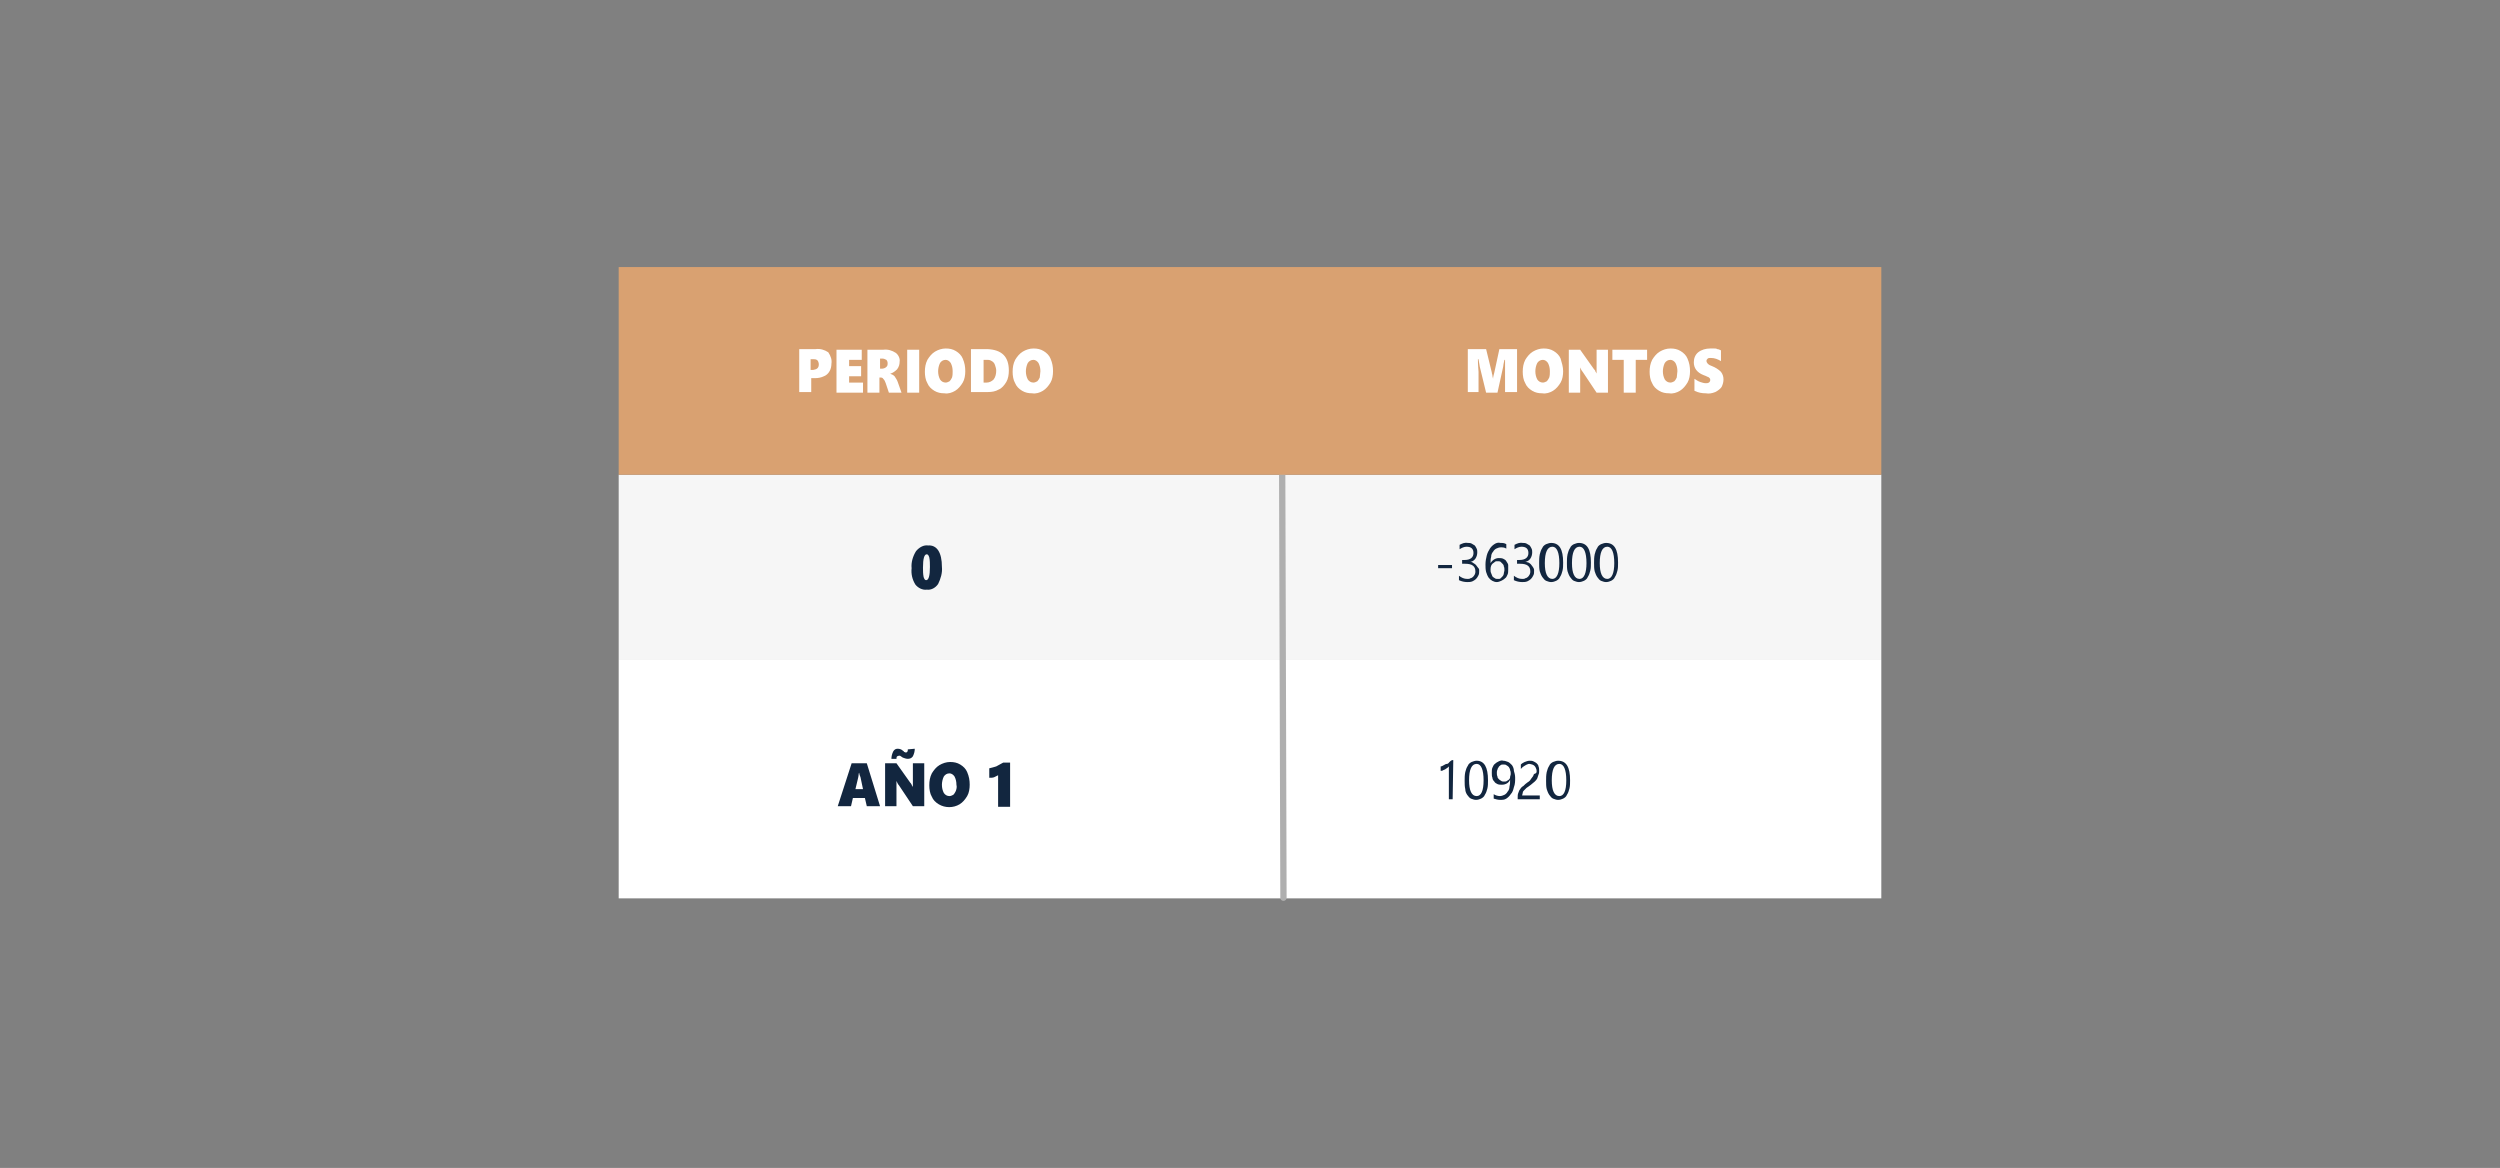 <?xml version="1.0" encoding="utf-8"?>
<!-- Generator: Adobe Illustrator 25.2.3, SVG Export Plug-In . SVG Version: 6.00 Build 0)  -->
<svg version="1.1" id="Capa_1" xmlns="http://www.w3.org/2000/svg" xmlns:xlink="http://www.w3.org/1999/xlink" x="0px" y="0px"
	 viewBox="0 0 396 185" style="enable-background:new 0 0 396 185;" xml:space="preserve">
<rect x="0" y="0" width="396" height="185" fill="#808080" stroke="none"/>
<style type="text/css">
	.st0{fill:#F6F6F6;}
	.st1{fill:#FFFFFF;}
	.st2{fill:#12263F;}
	.st3{fill:none;stroke:#AFAFAF;stroke-linecap:round;}
	.st4{fill:#D9A171;}
</style>
<g id="Grupo_55012" transform="translate(-388 -8880)">
	<g id="Grupo_53415" transform="translate(124 2809)">
		<rect id="Rectángulo_5411" x="362" y="6146.2" class="st0" width="200" height="29.2"/>
		<rect id="Rectángulo_5412" x="362" y="6175.4" class="st1" width="200" height="37.9"/>
		<path id="Trazado_102739" class="st2" d="M401.3,6198.7l-0.3-1.3h-1.9l-0.3,1.3h-2.1l2.2-6.8h2.4l2.1,6.8H401.3z M400.1,6193.4
			L400.1,6193.4c-0.1,0.1-0.1,0.3-0.1,0.4c0,0.2-0.2,0.9-0.5,2.2h1.2l-0.4-1.9C400.2,6193.9,400.1,6193.6,400.1,6193.4z
			 M408.6,6198.7l-2.2-3.3c-0.2-0.2-0.3-0.5-0.4-0.7h0c0,0.3,0,0.7,0,1.1v2.9h-1.8v-6.8h1.8l2.2,3.1c0,0,0.1,0.1,0.1,0.1
			c0,0.1,0.1,0.1,0.1,0.2c0,0.1,0.1,0.1,0.1,0.2c0,0,0.1,0.1,0.1,0.2h0c0-0.2,0-0.5,0-0.7v-3.1h1.8v6.8H408.6z M408.9,6189.6
			c0,0.4-0.1,0.8-0.3,1.2c-0.2,0.3-0.5,0.4-0.8,0.4c-0.3,0-0.5-0.1-0.8-0.2c-0.1-0.1-0.2-0.1-0.3-0.2c-0.1-0.1-0.2-0.1-0.3-0.1
			c-0.1,0-0.2,0.1-0.3,0.1c-0.1,0.1-0.1,0.3-0.1,0.4h-0.8c0-0.4,0.1-0.8,0.3-1.2c0.2-0.3,0.4-0.4,0.7-0.4c0.3,0,0.6,0.1,0.8,0.3
			c0.1,0.1,0.2,0.1,0.2,0.2c0.1,0,0.2,0.1,0.3,0.1c0.1,0,0.2-0.1,0.2-0.1c0.1-0.1,0.1-0.3,0.1-0.4L408.9,6189.6z M417.6,6195.3
			c0,0.6-0.1,1.3-0.4,1.8c-0.3,0.5-0.7,1-1.2,1.3c-1,0.6-2.3,0.6-3.3,0c-0.5-0.3-0.9-0.7-1.1-1.2c-0.3-0.5-0.4-1.2-0.4-1.8
			c0-0.7,0.1-1.3,0.4-1.9c0.3-0.5,0.7-1,1.2-1.3c0.5-0.3,1.1-0.5,1.7-0.5c0.6,0,1.1,0.1,1.6,0.4c0.5,0.3,0.9,0.7,1.1,1.2
			C417.5,6194,417.6,6194.6,417.6,6195.3z M415.5,6195.3c0-0.5-0.1-0.9-0.3-1.3c-0.2-0.3-0.5-0.5-0.8-0.5c-0.4,0-0.7,0.2-0.9,0.5
			c-0.2,0.4-0.3,0.9-0.3,1.3c0,0.5,0.1,0.9,0.3,1.3c0.2,0.3,0.5,0.5,0.9,0.5c0.2,0,0.4-0.1,0.6-0.2c0.2-0.2,0.3-0.4,0.4-0.6
			C415.5,6196,415.6,6195.7,415.5,6195.3L415.5,6195.3z M422.1,6198.7v-4.9c-0.2,0.1-0.4,0.2-0.6,0.3c-0.2,0.1-0.5,0.1-0.8,0.1v-1.5
			c0.4-0.1,0.8-0.2,1.1-0.3c0.4-0.2,0.7-0.4,1.1-0.6h1.1v7H422.1z"/>
		<path id="Trazado_102737" class="st2" d="M413.2,6160.8c0.1,0.9-0.2,1.9-0.6,2.7c-0.4,0.6-1.1,1-1.8,0.9c-0.7,0.1-1.4-0.3-1.8-0.8
			c-0.5-0.8-0.7-1.7-0.6-2.6c-0.1-0.9,0.2-1.9,0.7-2.7c0.5-0.6,1.2-1,1.9-0.9C412.4,6157.3,413.2,6158.5,413.2,6160.8z
			 M411.3,6160.8c0-0.5,0-1-0.1-1.5c-0.1-0.3-0.2-0.5-0.4-0.5c-0.4,0-0.6,0.7-0.6,2.1c0,0.5,0,1,0.1,1.5c0.1,0.3,0.2,0.5,0.4,0.5
			C411.1,6162.9,411.3,6162.2,411.3,6160.8L411.3,6160.8z"/>
		<path id="Trazado_102738" class="st2" d="M494,6161h-2.2v-0.5h2.2V6161z M498.3,6161.4c0,0.3,0,0.5-0.1,0.7
			c-0.1,0.2-0.2,0.4-0.4,0.6c-0.2,0.2-0.4,0.3-0.6,0.4c-0.3,0.1-0.5,0.1-0.8,0.1c-0.4,0-0.9-0.1-1.3-0.3v-0.7
			c0.4,0.3,0.8,0.5,1.3,0.5c0.2,0,0.4,0,0.5-0.1c0.1,0,0.3-0.1,0.4-0.2c0.1-0.1,0.2-0.2,0.3-0.4c0.1-0.2,0.1-0.3,0.1-0.5
			c0-0.8-0.5-1.2-1.6-1.2h-0.5v-0.6h0.4c0.9,0,1.4-0.4,1.4-1.1c0-0.7-0.4-1-1.1-1c-0.4,0-0.8,0.2-1.1,0.4v-0.7
			c0.4-0.2,0.8-0.4,1.3-0.3c0.2,0,0.4,0,0.6,0.1c0.2,0.1,0.3,0.2,0.5,0.3c0.1,0.1,0.2,0.3,0.3,0.5c0.1,0.2,0.1,0.4,0.1,0.6
			c0,0.7-0.4,1.4-1.1,1.5v0c0.2,0,0.4,0.1,0.5,0.2c0.2,0.1,0.3,0.2,0.4,0.3c0.1,0.1,0.2,0.3,0.3,0.4
			C498.3,6161.1,498.3,6161.2,498.3,6161.4z M502.9,6161.2c0,0.3,0,0.6-0.1,0.8c-0.1,0.2-0.2,0.5-0.4,0.6c-0.2,0.2-0.4,0.3-0.6,0.4
			c-0.2,0.1-0.5,0.2-0.7,0.2c-0.5,0-1-0.3-1.3-0.7c-0.2-0.3-0.3-0.6-0.4-0.9c-0.1-0.4-0.1-0.8-0.1-1.2c0-0.5,0.1-1,0.2-1.4
			c0.1-0.4,0.3-0.8,0.5-1.1c0.2-0.3,0.4-0.5,0.7-0.7c0.3-0.2,0.6-0.3,1-0.2c0.3,0,0.6,0,0.9,0.2v0.7c-0.3-0.2-0.6-0.2-0.9-0.2
			c-0.2,0-0.5,0.1-0.7,0.2c-0.2,0.1-0.4,0.3-0.5,0.5c-0.2,0.2-0.3,0.5-0.3,0.8c-0.1,0.3-0.1,0.7-0.1,1h0c0.3-0.5,0.8-0.8,1.3-0.8
			c0.2,0,0.5,0,0.7,0.1c0.2,0.1,0.4,0.2,0.5,0.4c0.1,0.2,0.3,0.4,0.3,0.6C502.9,6160.7,502.9,6161,502.9,6161.2z M502.3,6161.3
			c0-0.2,0-0.4-0.1-0.6c0-0.2-0.1-0.3-0.2-0.4c-0.1-0.1-0.2-0.2-0.3-0.3c-0.1-0.1-0.3-0.1-0.5-0.1c-0.2,0-0.3,0-0.4,0.1
			c-0.1,0.1-0.3,0.2-0.4,0.3c-0.2,0.2-0.3,0.5-0.3,0.9c0,0.2,0,0.4,0.1,0.6c0.1,0.2,0.1,0.3,0.2,0.5c0.1,0.1,0.2,0.2,0.4,0.3
			c0.1,0.1,0.3,0.1,0.5,0.1c0.2,0,0.3,0,0.4-0.1c0.1-0.1,0.2-0.2,0.3-0.3c0.1-0.1,0.2-0.3,0.2-0.4
			C502.2,6161.7,502.3,6161.5,502.3,6161.3L502.3,6161.3z M507,6161.4c0,0.3,0,0.5-0.1,0.7c-0.1,0.2-0.2,0.4-0.4,0.6
			c-0.2,0.2-0.4,0.3-0.6,0.4c-0.3,0.1-0.5,0.1-0.8,0.1c-0.4,0-0.9-0.1-1.3-0.3v-0.7c0.4,0.3,0.8,0.5,1.3,0.5c0.2,0,0.4,0,0.5-0.1
			c0.1,0,0.3-0.1,0.4-0.2c0.1-0.1,0.2-0.2,0.3-0.4c0.1-0.2,0.1-0.3,0.1-0.5c0-0.8-0.5-1.2-1.6-1.2h-0.5v-0.6h0.4
			c0.9,0,1.4-0.4,1.4-1.1c0-0.7-0.4-1-1.1-1c-0.4,0-0.8,0.2-1.1,0.4v-0.7c0.4-0.2,0.8-0.4,1.3-0.3c0.2,0,0.4,0,0.6,0.1
			c0.2,0.1,0.3,0.2,0.5,0.3c0.1,0.1,0.2,0.3,0.3,0.5c0.1,0.2,0.1,0.4,0.1,0.6c0,0.7-0.4,1.4-1.1,1.5v0c0.2,0,0.4,0.1,0.5,0.1
			c0.2,0.1,0.3,0.2,0.4,0.3c0.1,0.1,0.2,0.3,0.3,0.4C507,6161.1,507,6161.2,507,6161.4L507,6161.4z M511.6,6160.1
			c0,0.5,0,0.9-0.1,1.3c-0.1,0.4-0.2,0.7-0.4,1c-0.1,0.3-0.4,0.5-0.6,0.6c-0.2,0.1-0.5,0.2-0.8,0.2c-0.3,0-0.5-0.1-0.8-0.2
			c-0.2-0.1-0.4-0.3-0.6-0.6c-0.2-0.3-0.3-0.6-0.4-0.9c-0.1-0.4-0.1-0.9-0.1-1.3c0-0.5,0-0.9,0.1-1.4c0.1-0.4,0.2-0.7,0.4-1
			c0.1-0.3,0.4-0.5,0.6-0.6c0.3-0.1,0.5-0.2,0.8-0.2C511,6157,511.6,6158,511.6,6160.1L511.6,6160.1z M511,6160.2
			c0-1.7-0.4-2.6-1.1-2.6c-0.8,0-1.2,0.9-1.2,2.6c0,1.6,0.4,2.5,1.2,2.5C510.6,6162.7,511,6161.8,511,6160.2L511,6160.2z
			 M516,6160.1c0,0.5,0,0.9-0.1,1.3c-0.1,0.4-0.2,0.7-0.4,1c-0.1,0.3-0.4,0.5-0.6,0.6c-0.2,0.1-0.5,0.2-0.8,0.2
			c-0.3,0-0.5-0.1-0.8-0.2c-0.2-0.1-0.4-0.3-0.6-0.6c-0.2-0.3-0.3-0.6-0.4-0.9c-0.1-0.4-0.1-0.9-0.1-1.3c0-0.5,0-0.9,0.1-1.4
			c0.1-0.4,0.2-0.7,0.4-1c0.1-0.3,0.4-0.5,0.6-0.6c0.3-0.1,0.5-0.2,0.8-0.2C515.4,6157,516,6158,516,6160.1L516,6160.1z
			 M515.3,6160.2c0-1.7-0.4-2.6-1.1-2.6c-0.8,0-1.2,0.9-1.2,2.6c0,1.6,0.4,2.5,1.2,2.5C514.9,6162.7,515.3,6161.8,515.3,6160.2
			L515.3,6160.2z M520.3,6160.1c0,0.5,0,0.9-0.1,1.3c-0.1,0.4-0.2,0.7-0.4,1c-0.1,0.3-0.4,0.5-0.6,0.6c-0.2,0.1-0.5,0.2-0.8,0.2
			c-0.3,0-0.5-0.1-0.8-0.2c-0.2-0.1-0.4-0.3-0.6-0.6c-0.2-0.3-0.3-0.6-0.4-0.9c-0.1-0.4-0.1-0.9-0.1-1.3c0-0.5,0-0.9,0.1-1.4
			c0.1-0.4,0.2-0.7,0.4-1c0.1-0.3,0.4-0.5,0.6-0.6c0.3-0.1,0.5-0.2,0.8-0.2C519.7,6157,520.3,6158,520.3,6160.1L520.3,6160.1z
			 M519.7,6160.2c0-1.7-0.4-2.6-1.1-2.6c-0.8,0-1.2,0.9-1.2,2.6c0,1.6,0.4,2.5,1.2,2.5C519.3,6162.7,519.7,6161.8,519.7,6160.2
			L519.7,6160.2z"/>
		<path id="Trazado_102740" class="st2" d="M494.1,6197.6h-0.6v-5.2c-0.1,0.1-0.1,0.1-0.2,0.2c-0.1,0.1-0.2,0.1-0.3,0.2
			c-0.1,0.1-0.2,0.1-0.4,0.2c-0.1,0.1-0.3,0.1-0.4,0.1v-0.7c0.2,0,0.3-0.1,0.5-0.2c0.2-0.1,0.3-0.2,0.5-0.2s0.3-0.2,0.4-0.3
			c0.1-0.1,0.2-0.2,0.4-0.3h0.2L494.1,6197.6z M499.7,6194.6c0,0.5,0,0.9-0.1,1.3c-0.1,0.4-0.2,0.7-0.4,1c-0.1,0.3-0.4,0.5-0.6,0.6
			c-0.2,0.1-0.5,0.2-0.8,0.2c-0.3,0-0.5-0.1-0.8-0.2c-0.2-0.1-0.4-0.3-0.6-0.6c-0.2-0.3-0.3-0.6-0.3-0.9c-0.1-0.4-0.1-0.9-0.1-1.3
			c0-0.5,0-0.9,0.1-1.4c0.1-0.4,0.2-0.7,0.4-1c0.1-0.3,0.4-0.5,0.6-0.6c0.3-0.1,0.5-0.2,0.8-0.2
			C499.1,6191.5,499.7,6192.5,499.7,6194.6z M499,6194.6c0-1.7-0.4-2.6-1.1-2.6c-0.8,0-1.2,0.9-1.2,2.6c0,1.6,0.4,2.5,1.2,2.5
			C498.6,6197.1,499,6196.3,499,6194.6L499,6194.6z M504,6194.2c0,0.5,0,1-0.2,1.5c-0.1,0.4-0.2,0.8-0.5,1.1
			c-0.2,0.3-0.4,0.5-0.7,0.7c-0.3,0.2-0.6,0.2-1,0.2c-0.3,0-0.7-0.1-1-0.2v-0.7c0.3,0.2,0.7,0.3,1,0.3c0.2,0,0.5-0.1,0.7-0.2
			c0.2-0.1,0.4-0.3,0.5-0.5c0.2-0.2,0.3-0.5,0.3-0.8c0.1-0.4,0.1-0.7,0.1-1.1h0c-0.2,0.5-0.7,0.8-1.3,0.8c-0.2,0-0.5,0-0.7-0.1
			c-0.2-0.1-0.4-0.2-0.5-0.4c-0.2-0.2-0.3-0.4-0.3-0.6c-0.1-0.2-0.1-0.5-0.1-0.8c0-0.3,0-0.6,0.1-0.8c0.1-0.2,0.2-0.5,0.4-0.6
			c0.2-0.2,0.4-0.3,0.6-0.4c0.2-0.1,0.5-0.2,0.7-0.1c0.3,0,0.5,0.1,0.8,0.2c0.2,0.1,0.4,0.3,0.6,0.5c0.2,0.3,0.3,0.6,0.3,0.9
			C503.9,6193.4,504,6193.8,504,6194.2L504,6194.2z M503.3,6193.6c0-0.2,0-0.4-0.1-0.6c0-0.2-0.1-0.3-0.2-0.5
			c-0.1-0.1-0.2-0.2-0.4-0.3c-0.1-0.1-0.3-0.1-0.5-0.1c-0.1,0-0.3,0-0.4,0.1c-0.1,0.1-0.3,0.2-0.3,0.3c-0.1,0.1-0.2,0.3-0.2,0.4
			c-0.1,0.2-0.1,0.4-0.1,0.5c0,0.2,0,0.4,0.1,0.6c0,0.2,0.1,0.3,0.2,0.4c0.1,0.1,0.2,0.2,0.4,0.3c0.1,0.1,0.3,0.1,0.5,0.1
			c0.1,0,0.3,0,0.4-0.1c0.1-0.1,0.2-0.1,0.3-0.2c0.1-0.1,0.2-0.2,0.2-0.4C503.2,6193.9,503.3,6193.8,503.3,6193.6z M507.4,6193.2
			c0-0.2,0-0.3-0.1-0.5c-0.1-0.3-0.3-0.5-0.6-0.6c-0.1,0-0.3-0.1-0.4-0.1c-0.1,0-0.3,0-0.4,0.1c-0.1,0-0.2,0.1-0.4,0.2
			c-0.1,0.1-0.2,0.1-0.3,0.2c-0.1,0.1-0.2,0.2-0.3,0.3v-0.7c0.2-0.2,0.4-0.3,0.6-0.4c0.3-0.1,0.5-0.2,0.8-0.2c0.2,0,0.4,0,0.6,0.1
			c0.2,0.1,0.4,0.2,0.5,0.3c0.1,0.1,0.3,0.3,0.3,0.5c0.1,0.2,0.1,0.5,0.1,0.7c0,0.2,0,0.4-0.1,0.6c-0.1,0.2-0.1,0.4-0.2,0.6
			c-0.1,0.2-0.2,0.3-0.4,0.5c-0.2,0.2-0.4,0.3-0.6,0.5c-0.3,0.2-0.5,0.4-0.7,0.5c-0.1,0.1-0.3,0.3-0.4,0.4c-0.1,0.1-0.2,0.2-0.2,0.4
			c0,0.1-0.1,0.3-0.1,0.4h2.8v0.6h-3.5v-0.3c0-0.2,0-0.5,0.1-0.7c0.1-0.2,0.1-0.4,0.3-0.6c0.1-0.2,0.3-0.4,0.5-0.5
			c0.2-0.2,0.4-0.4,0.7-0.6c0.2-0.1,0.4-0.3,0.5-0.5c0.1-0.1,0.2-0.3,0.3-0.4c0.1-0.1,0.1-0.3,0.2-0.4
			C507.4,6193.5,507.4,6193.3,507.4,6193.2L507.4,6193.2z M512.7,6194.6c0,0.5,0,0.9-0.1,1.3c-0.1,0.4-0.2,0.7-0.4,1
			c-0.1,0.3-0.4,0.5-0.6,0.6c-0.2,0.1-0.5,0.2-0.8,0.2c-0.3,0-0.5-0.1-0.8-0.2c-0.2-0.1-0.4-0.3-0.6-0.6c-0.2-0.3-0.3-0.6-0.4-0.9
			c-0.1-0.4-0.1-0.9-0.1-1.3c0-0.5,0-0.9,0.1-1.4c0.1-0.4,0.2-0.7,0.4-1c0.1-0.3,0.4-0.5,0.6-0.6c0.3-0.1,0.5-0.2,0.8-0.2
			C512.1,6191.5,512.7,6192.5,512.7,6194.6L512.7,6194.6z M512.1,6194.6c0-1.7-0.4-2.6-1.1-2.6c-0.8,0-1.2,0.9-1.2,2.6
			c0,1.6,0.4,2.5,1.2,2.5C511.7,6197.1,512.1,6196.3,512.1,6194.6L512.1,6194.6z"/>
		<line id="Línea_153" class="st3" x1="467.1" y1="6146.2" x2="467.3" y2="6213.2"/>
		<path id="Trazado_99538" class="st4" d="M362,6113.3h200v32.9H362V6113.3z"/>
		<path id="Trazado_102735" class="st1" d="M395.7,6128.6c0,0.4-0.1,0.9-0.3,1.2c-0.2,0.4-0.6,0.7-0.9,0.8c-0.4,0.2-0.9,0.3-1.4,0.3
			h-0.6v2.2h-1.9v-6.8h2.6c0.7-0.1,1.4,0.1,2,0.5C395.6,6127.4,395.8,6128,395.7,6128.6z M393.7,6128.7c0-0.2-0.1-0.5-0.2-0.6
			c-0.2-0.2-0.4-0.2-0.7-0.2h-0.4v1.7h0.4C393.4,6129.5,393.7,6129.3,393.7,6128.7z M396.5,6133.2v-6.8h4v1.6h-2v1h1.9v1.6h-1.9v1
			h2.2v1.6H396.5z M404.8,6133.2l-0.5-1.5c-0.1-0.3-0.2-0.5-0.4-0.7c-0.1-0.2-0.3-0.2-0.5-0.2h-0.1v2.4h-1.9v-6.8h2.5
			c0.7-0.1,1.4,0.1,2,0.5c0.4,0.3,0.7,0.9,0.6,1.4c0,0.4-0.1,0.8-0.4,1.2c-0.3,0.3-0.7,0.6-1.1,0.7v0c0.3,0.1,0.5,0.2,0.7,0.4
			c0.2,0.3,0.4,0.6,0.5,0.9l0.6,1.7H404.8z M404.6,6128.5c0-0.2-0.1-0.4-0.2-0.5c-0.2-0.1-0.4-0.2-0.6-0.2h-0.4v1.6h0.3
			c0.2,0,0.5-0.1,0.6-0.2C404.6,6129,404.6,6128.8,404.6,6128.5L404.6,6128.5z M407.7,6133.2v-6.8h1.9v6.8H407.7z M416.9,6129.8
			c0,0.6-0.1,1.3-0.4,1.8c-0.3,0.5-0.7,1-1.2,1.3c-0.5,0.3-1.1,0.5-1.7,0.4c-0.6,0-1.1-0.1-1.6-0.4c-0.5-0.3-0.9-0.7-1.1-1.2
			c-0.3-0.5-0.4-1.2-0.4-1.8c0-0.7,0.1-1.3,0.4-1.9c0.3-0.5,0.7-1,1.2-1.3c0.5-0.3,1.1-0.5,1.7-0.5c0.6,0,1.1,0.1,1.6,0.4
			c0.5,0.3,0.9,0.7,1.1,1.2C416.8,6128.5,416.9,6129.1,416.9,6129.8z M414.9,6129.8c0-0.5-0.1-0.9-0.3-1.3c-0.2-0.3-0.5-0.5-0.8-0.5
			c-0.4,0-0.7,0.2-0.9,0.5c-0.2,0.4-0.3,0.9-0.3,1.3c0,0.5,0.1,0.9,0.3,1.3c0.2,0.3,0.5,0.5,0.9,0.5c0.2,0,0.4-0.1,0.6-0.2
			c0.2-0.2,0.3-0.4,0.4-0.6C414.9,6130.5,414.9,6130.1,414.9,6129.8L414.9,6129.8z M423.8,6129.7c0,0.6-0.1,1.3-0.4,1.8
			c-0.3,0.5-0.7,1-1.2,1.2c-0.5,0.3-1.1,0.4-1.7,0.4h-2.7v-6.8h2.6C422.7,6126.4,423.8,6127.5,423.8,6129.7z M421.8,6129.7
			c0-0.3-0.1-0.6-0.2-0.9c-0.1-0.3-0.3-0.5-0.5-0.6c-0.3-0.2-0.5-0.2-0.8-0.2h-0.5v3.6h0.5c0.4,0,0.8-0.2,1.1-0.5
			C421.7,6130.7,421.8,6130.2,421.8,6129.7z M430.8,6129.8c0,0.6-0.1,1.3-0.4,1.8c-0.3,0.5-0.7,1-1.2,1.3c-0.5,0.3-1.1,0.5-1.7,0.4
			c-0.6,0-1.1-0.1-1.6-0.4c-0.5-0.3-0.9-0.7-1.1-1.2c-0.3-0.5-0.4-1.2-0.4-1.8c0-0.7,0.1-1.3,0.4-1.9c0.3-0.5,0.7-1,1.2-1.3
			c0.5-0.3,1.1-0.5,1.7-0.5c0.6,0,1.1,0.1,1.6,0.4c0.5,0.3,0.9,0.7,1.1,1.2C430.7,6128.5,430.8,6129.1,430.8,6129.8z M428.8,6129.8
			c0-0.5-0.1-0.9-0.3-1.3c-0.2-0.3-0.5-0.5-0.8-0.5c-0.4,0-0.7,0.2-0.9,0.5c-0.2,0.4-0.3,0.9-0.3,1.3c0,0.5,0.1,0.9,0.3,1.3
			c0.2,0.3,0.5,0.5,0.9,0.5c0.2,0,0.4-0.1,0.6-0.2c0.2-0.2,0.3-0.4,0.4-0.6C428.7,6130.5,428.8,6130.1,428.8,6129.8L428.8,6129.8z"
			/>
		<path id="Trazado_102736" class="st1" d="M502.4,6133.2v-3.7c0-0.4,0-0.7,0-1.2l0-0.3h-0.1c-0.1,0.5-0.2,0.9-0.2,1.1l-0.9,4.1
			h-1.8l-1-4.1c0-0.1-0.1-0.5-0.2-1.2h-0.1c0,1.1,0.1,1.7,0.1,2v3.2h-1.7v-6.8h2.9l0.9,3.7c0,0.2,0.1,0.3,0.1,0.5
			c0,0.2,0.1,0.4,0.1,0.5h0c0-0.3,0.1-0.6,0.2-1l0.8-3.7h2.8v6.8H502.4z M511.6,6129.8c0,0.6-0.1,1.3-0.4,1.8
			c-0.3,0.5-0.7,1-1.2,1.3c-0.5,0.3-1.1,0.5-1.7,0.4c-0.6,0-1.1-0.1-1.6-0.4c-0.5-0.3-0.9-0.7-1.1-1.2c-0.3-0.5-0.4-1.2-0.4-1.8
			c0-0.7,0.1-1.3,0.4-1.9c0.3-0.5,0.7-1,1.2-1.3c0.5-0.3,1.1-0.5,1.7-0.5c0.6,0,1.1,0.1,1.6,0.4c0.5,0.3,0.9,0.7,1.1,1.2
			C511.4,6128.5,511.6,6129.1,511.6,6129.8z M509.5,6129.8c0-0.5-0.1-0.9-0.3-1.3c-0.2-0.3-0.5-0.5-0.8-0.5c-0.4,0-0.7,0.2-0.9,0.5
			c-0.2,0.4-0.3,0.9-0.3,1.3c0,0.5,0.1,0.9,0.3,1.3c0.2,0.3,0.5,0.5,0.9,0.5c0.2,0,0.4-0.1,0.6-0.2c0.2-0.2,0.3-0.4,0.4-0.6
			C509.5,6130.5,509.5,6130.1,509.5,6129.8L509.5,6129.8z M516.9,6133.2l-2.2-3.3c-0.2-0.2-0.3-0.5-0.4-0.7h0c0,0.3,0,0.7,0,1.1v2.9
			h-1.8v-6.8h1.8l2.2,3.1c0,0,0.1,0.1,0.1,0.1s0.1,0.1,0.1,0.2c0,0.1,0.1,0.1,0.1,0.2c0,0,0.1,0.1,0.1,0.2h0c0-0.2,0-0.5,0-0.7v-3.1
			h1.8v6.8H516.9z M523.1,6128v5.2h-1.9v-5.2h-1.8v-1.6h5.5v1.6L523.1,6128z M531.7,6129.8c0,0.6-0.1,1.3-0.4,1.8
			c-0.3,0.5-0.7,1-1.2,1.3c-0.5,0.3-1.1,0.5-1.7,0.4c-0.6,0-1.1-0.1-1.6-0.4c-0.5-0.3-0.9-0.7-1.1-1.2c-0.3-0.5-0.4-1.2-0.4-1.8
			c0-0.7,0.1-1.3,0.4-1.9c0.3-0.5,0.7-1,1.2-1.3c0.5-0.3,1.1-0.5,1.7-0.5c0.6,0,1.1,0.1,1.6,0.4c0.5,0.3,0.9,0.7,1.1,1.2
			C531.6,6128.5,531.7,6129.1,531.7,6129.8z M529.7,6129.8c0-0.5-0.1-0.9-0.3-1.3c-0.2-0.3-0.5-0.5-0.8-0.5c-0.4,0-0.7,0.2-0.9,0.5
			c-0.2,0.4-0.3,0.9-0.3,1.3c0,0.5,0.1,0.9,0.3,1.3c0.2,0.3,0.5,0.5,0.9,0.5c0.2,0,0.4-0.1,0.6-0.2c0.2-0.2,0.3-0.4,0.4-0.6
			C529.6,6130.5,529.7,6130.1,529.7,6129.8L529.7,6129.8z M537,6131.1c0,0.4-0.1,0.8-0.3,1.2c-0.2,0.3-0.6,0.6-1,0.8
			c-0.5,0.2-1,0.3-1.5,0.2c-0.6,0-1.2-0.1-1.8-0.4v-1.9c0.3,0.2,0.6,0.4,0.9,0.5c0.3,0.1,0.6,0.2,0.9,0.2c0.2,0,0.3,0,0.5-0.1
			c0.1-0.1,0.2-0.2,0.2-0.4c0-0.1,0-0.2-0.1-0.3c-0.1-0.1-0.2-0.2-0.3-0.2c-0.2-0.1-0.4-0.2-0.7-0.3c-1-0.4-1.5-1.1-1.5-2
			c0-0.6,0.2-1.2,0.7-1.6c0.5-0.4,1.2-0.6,1.9-0.6c0.2,0,0.4,0,0.6,0c0.2,0,0.4,0,0.5,0.1c0.2,0,0.4,0.1,0.6,0.2v1.7
			c-0.5-0.3-1-0.5-1.6-0.5c-0.2,0-0.4,0-0.5,0.1c-0.1,0.1-0.2,0.2-0.2,0.4c0,0.1,0.1,0.3,0.2,0.4c0.2,0.2,0.4,0.3,0.7,0.4
			c0.5,0.2,1,0.5,1.4,0.9C536.9,6130.3,537,6130.7,537,6131.1z"/>
	</g>
</g>
</svg>
